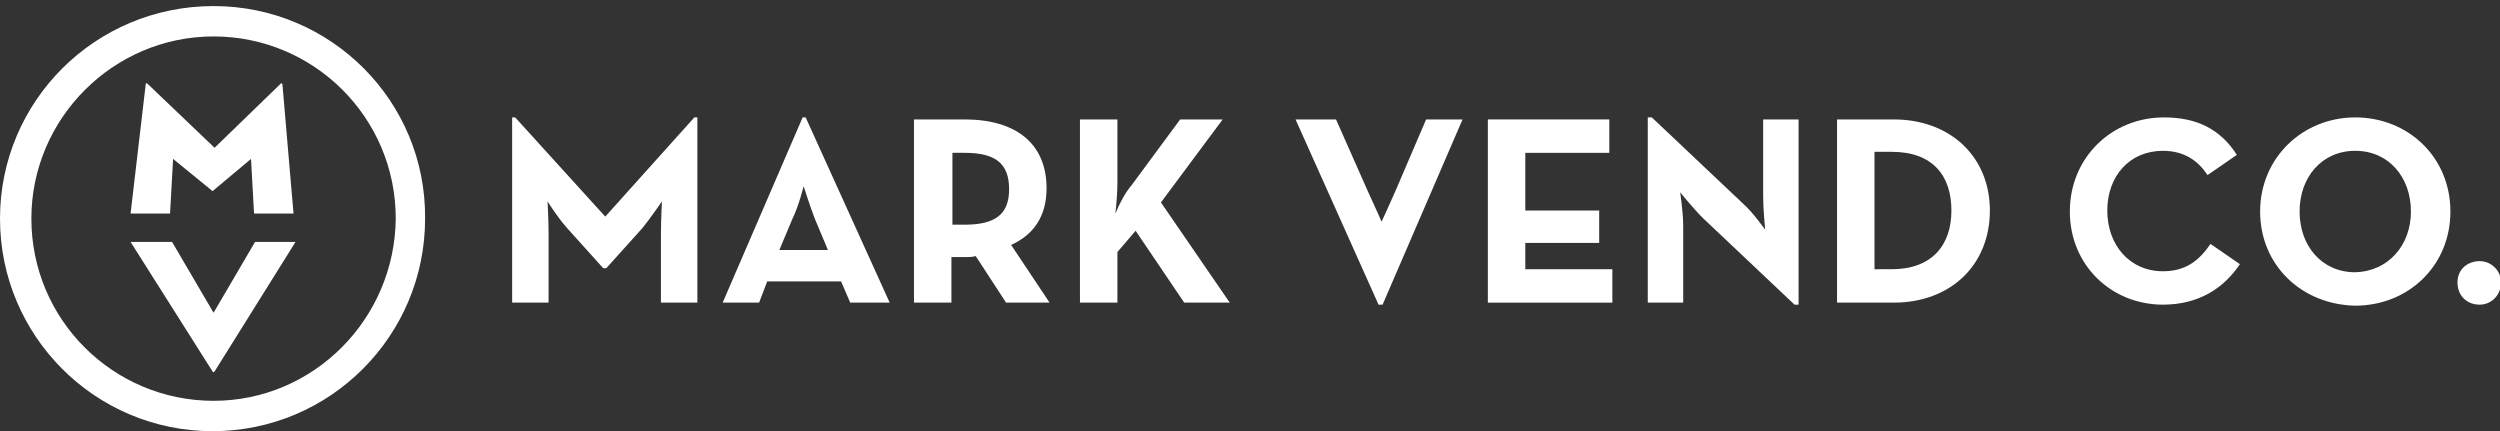 <?xml version="1.0" encoding="utf-8"?>
<!-- Generator: Adobe Illustrator 21.0.1, SVG Export Plug-In . SVG Version: 6.00 Build 0)  -->
<svg version="1.1" id="Layer_1" xmlns="http://www.w3.org/2000/svg" xmlns:xlink="http://www.w3.org/1999/xlink" x="0px" y="0px"
	 viewBox="0 0 247 42.6" style="enable-background:new 0 0 247 42.6;" xml:space="preserve">
<rect x="0" y="0" width="247" height="42.6" fill="#333333" stroke="none"/>
<style type="text/css">
	.st0{fill:#FFFFFF;}
</style>
<path class="st0" d="M21.1,0.6C9.4,0.6,0,10,0,21.6c0,11.6,9.4,21,21,21c11.6,0,21-9.4,21-21C42.1,10,32.7,0.6,21.1,0.6 M21.1,39.6
	c-9.9,0-18-8-18-18c0-9.9,8.1-18,18-18c9.9,0,18,8,18,18C39,31.5,31,39.6,21.1,39.6"/>
<path class="st0" d="M50.6,11.6h0.3l8.9,9.8l8.8-9.8h0.3v18.3h-3.6v-6.8c0-1.2,0.1-3.2,0.1-3.2s-1.1,1.6-1.9,2.6l-3.6,4h-0.3l-3.6-4
	c-0.9-1-1.9-2.6-1.9-2.6s0.1,1.9,0.1,3.2v6.8h-3.6V11.6z"/>
<path class="st0" d="M79.3,11.6h0.3l8.3,18.3H84l-0.9-2.1h-7.3L75,29.9h-3.6L79.3,11.6z M81.8,24.7l-1.3-3.1
	c-0.5-1.3-1.1-3.2-1.1-3.2s-0.5,2-1.1,3.2l-1.3,3.1H81.8z"/>
<path class="st0" d="M103.7,29.9h-4.3l-3-4.6c-0.3,0.1-0.7,0.1-1.1,0.1h-1.3v4.5h-3.7V11.8h5c5.1,0,8.1,2.4,8.1,6.8
	c0,2.8-1.3,4.6-3.5,5.6L103.7,29.9z M95.3,22.2c3,0,4.4-1,4.4-3.5c0-2.6-1.4-3.6-4.4-3.6h-1.2v7.1H95.3z"/>
<path class="st0" d="M111.8,18.3l4.8-6.5h4.2l-6.1,8.2l6.8,9.9H117l-4.8-7.1l-1.8,2.1v5h-3.7V11.8h3.7v6.3c0,0.9-0.1,2.1-0.2,3
	C110.6,20.1,111.2,19,111.8,18.3"/>
<path class="st0" d="M128,11.8h4l3.1,7c0.7,1.5,1.4,3.1,1.4,3.1s0.7-1.5,1.4-3.1l3-7h3.6l-7.9,18.3h-0.4L128,11.8z"/>
<path class="st0" d="M147,11.8h12v3.3h-8.3v5.7h7.3V24h-7.3v2.6h8.6v3.3H147V11.8z"/>
<path class="st0" d="M168.2,21.5c-0.9-0.9-2.2-2.5-2.2-2.5s0.3,2,0.3,3.3v7.6h-3.5V11.6h0.4l9.1,8.6c0.9,0.8,2.1,2.5,2.1,2.5
	s-0.2-2-0.2-3.3v-7.6h3.5v18.3h-0.4L168.2,21.5z"/>
<path class="st0" d="M181.5,11.8h5.6c5.6,0,9.5,3.7,9.5,9c0,5.4-3.9,9.1-9.5,9.1h-5.6V11.8z M186.9,26.6c4,0,5.9-2.4,5.9-5.8
	c0-3.4-1.8-5.8-5.9-5.8h-1.7v11.6H186.9z"/>
<path class="st0" d="M204.5,20.9c0-5.3,4.1-9.3,9.3-9.3c3.3,0,5.6,1.2,7.2,3.7l-2.9,2c-0.9-1.4-2.3-2.4-4.4-2.4
	c-3.3,0-5.5,2.5-5.5,5.9c0,3.4,2.2,6,5.5,6c2.3,0,3.6-1.1,4.7-2.7l2.9,2c-1.6,2.4-4.1,4-7.6,4C208.6,30.1,204.5,26.2,204.5,20.9"/>
<path class="st0" d="M223.3,20.9c0-5.3,4.2-9.3,9.4-9.3c5.2,0,9.4,3.9,9.4,9.3c0,5.4-4.2,9.3-9.4,9.3
	C227.4,30.1,223.3,26.2,223.3,20.9 M238.2,20.9c0-3.4-2.2-6-5.5-6c-3.3,0-5.5,2.6-5.5,6c0,3.4,2.2,6,5.5,6
	C236,26.8,238.2,24.2,238.2,20.9"/>
<path class="st0" d="M242.8,27.9c0-1.3,1-2.1,2.2-2.1c1.1,0,2.1,0.9,2.1,2.1c0,1.3-1,2.2-2.1,2.2C243.7,30.1,242.8,29.2,242.8,27.9"
	/>
<path class="st0" d="M14.4,8.3c0-0.1,0.1-0.1,0.2,0l6.6,6.3l6.5-6.3c0.1-0.1,0.1-0.1,0.2,0L29,21.1h-3.9l-0.3-5.4l-3.7,3.1
	c-0.1,0.1-0.1,0.1-0.2,0l-3.8-3.1l-0.3,5.4h-3.9L14.4,8.3z"/>
<path class="st0" d="M21.2,36.7c-0.1,0.1-0.2,0.1-0.2,0l-8.1-12.8H17l4.1,7l4.1-7h4L21.2,36.7z"/>
</svg>
